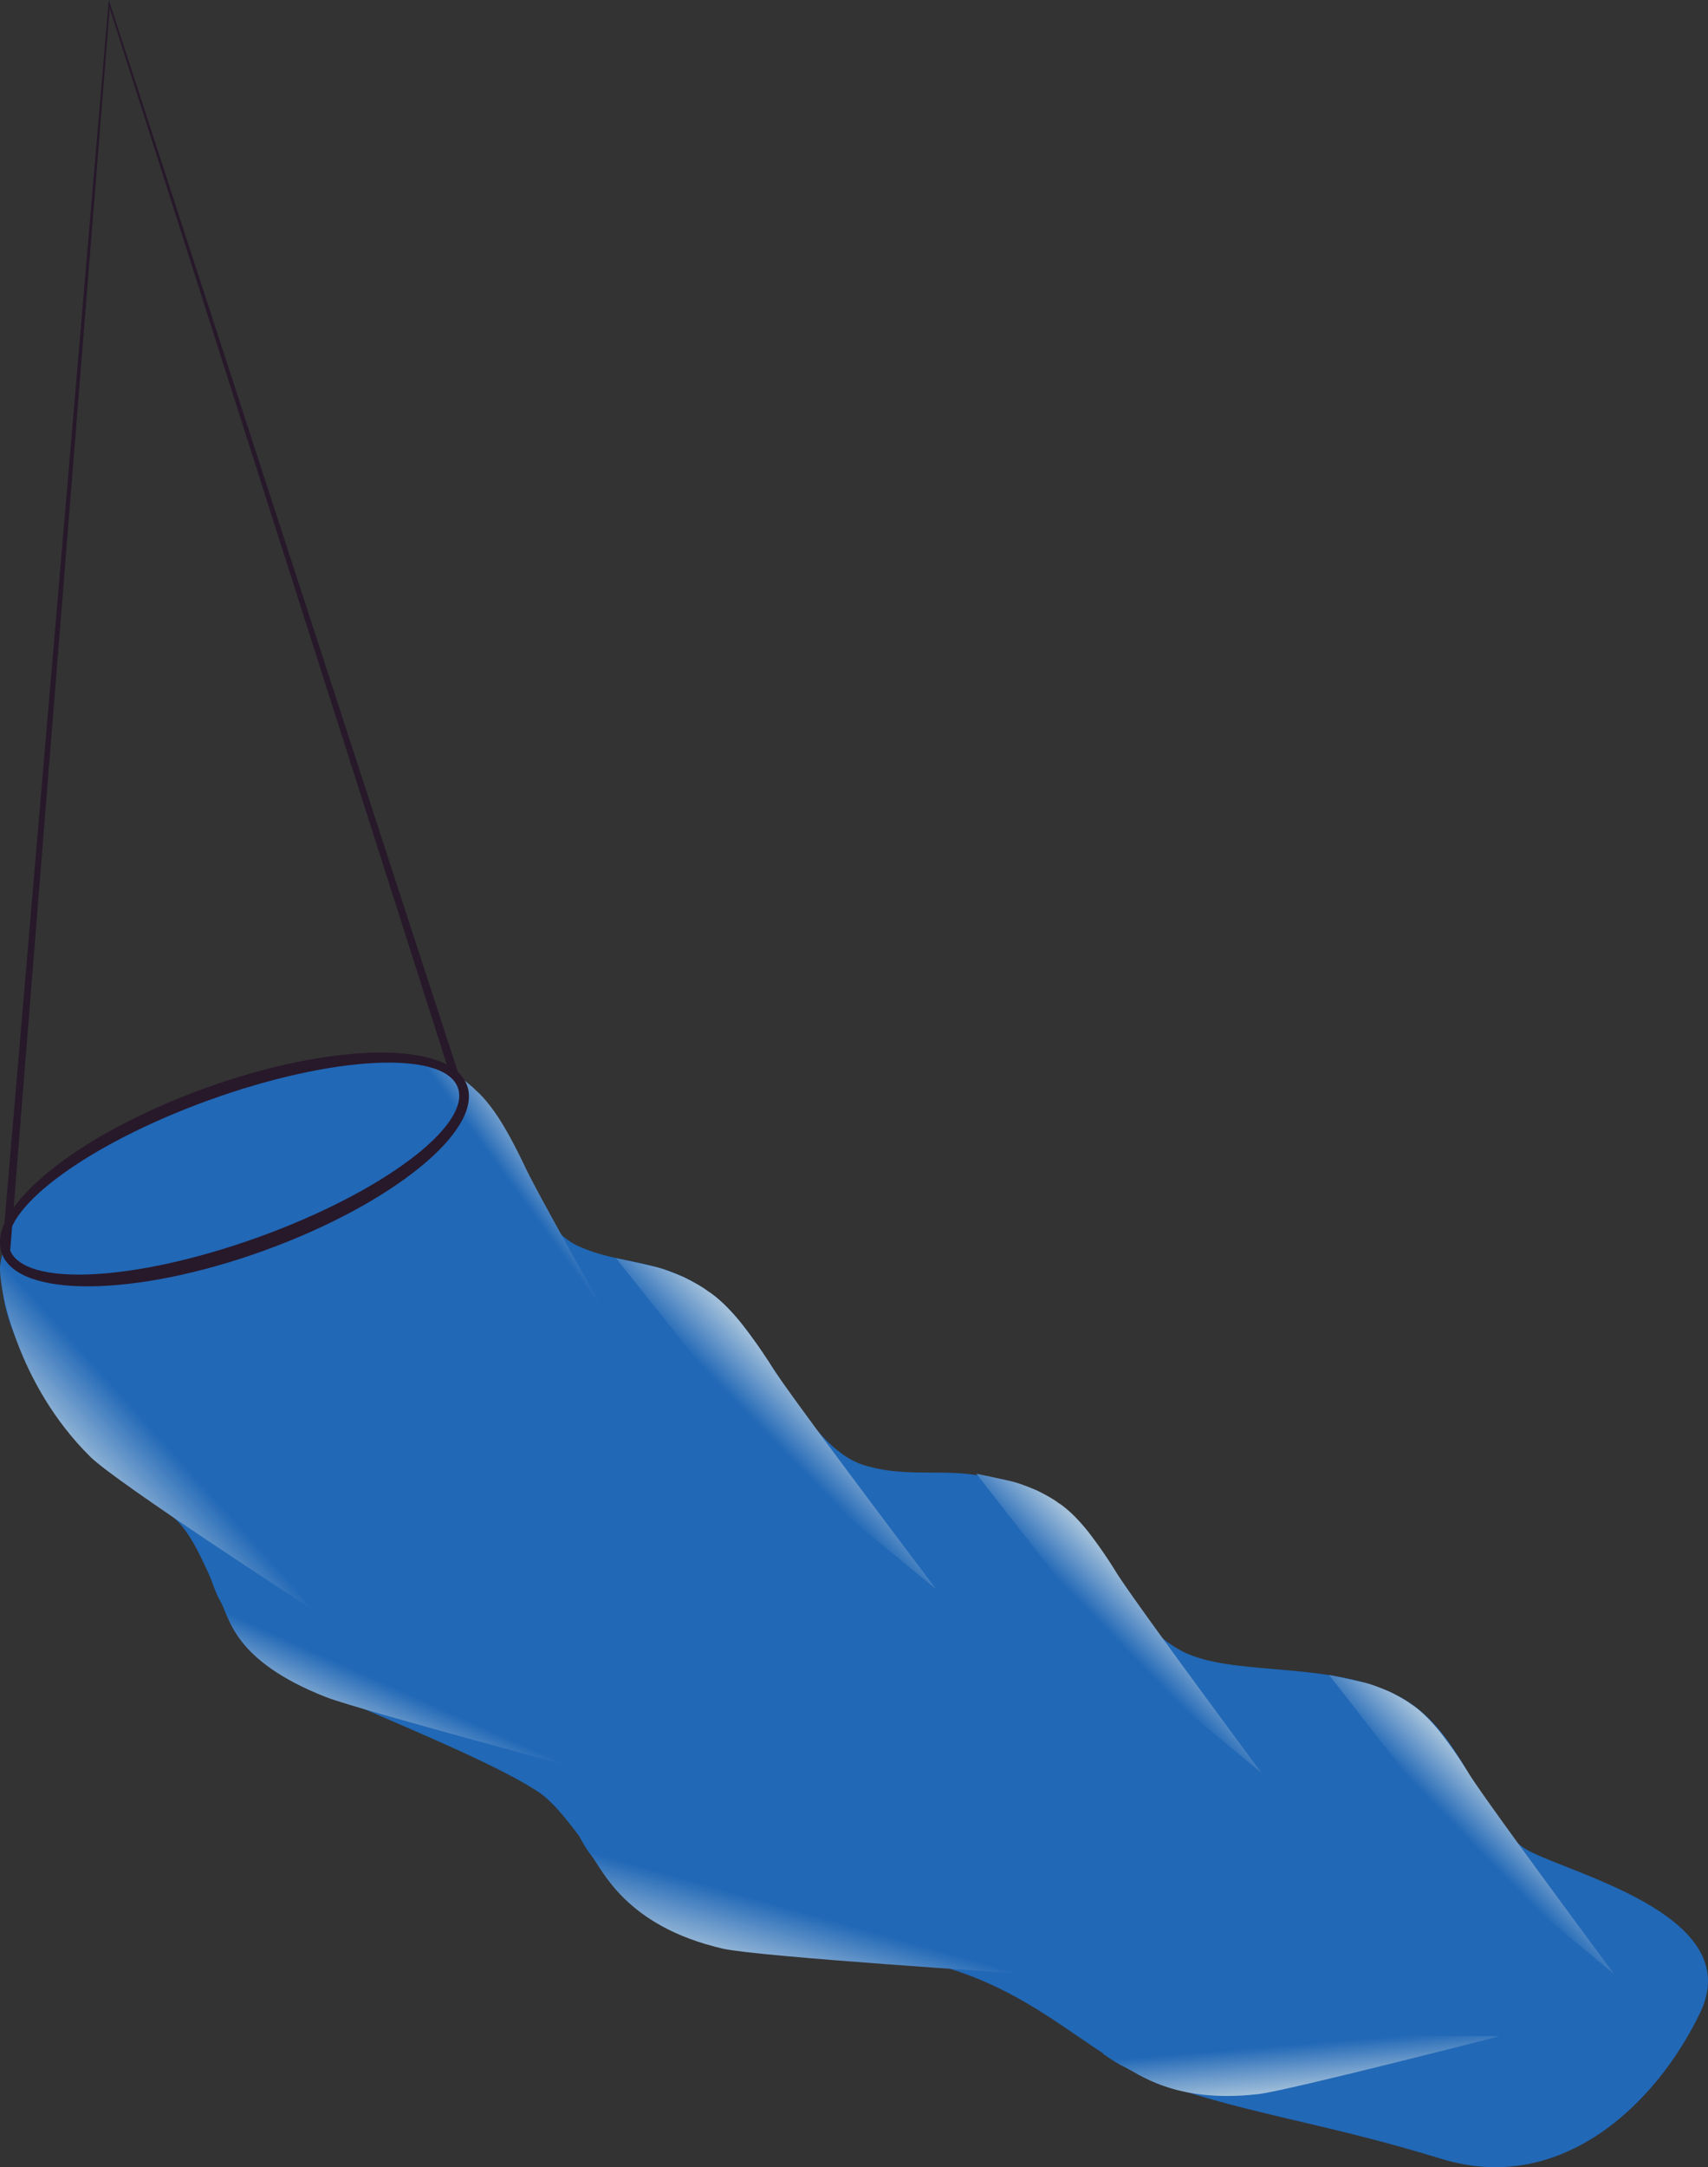 <svg xmlns="http://www.w3.org/2000/svg" xmlns:xlink="http://www.w3.org/1999/xlink" width="1268.22" height="1608.27" viewBox="0 0 1268.22 1608.27"><rect x="0" y="0" width="1268.22" height="1608.27" fill="#333333" stroke="none"/><defs><linearGradient id="a" x1="-4082.79" y1="4026.58" x2="-4029.79" y2="4170.2" gradientTransform="matrix(0.9, 0.43, 0.43, -0.9, 2499.85, 6455)" gradientUnits="userSpaceOnUse"><stop offset="0.11" stop-color="#2168b6"/><stop offset="0.25" stop-color="#6495c9"/><stop offset="0.38" stop-color="#9ebdd9"/><stop offset="0.5" stop-color="#c8dae5"/><stop offset="0.59" stop-color="#e2ebec"/><stop offset="0.64" stop-color="#ecf2ef"/></linearGradient><linearGradient id="b" x1="-5205.94" y1="3958.35" x2="-5152.93" y2="4101.97" gradientTransform="matrix(0.76, 0.54, 0.49, -0.69, 2400.72, 6451.58)" xlink:href="#a"/><linearGradient id="c" x1="-6275.63" y1="-26.65" x2="-6190.14" y2="204.99" gradientTransform="matrix(0.37, 0.85, -0.77, 0.34, 2430.33, 6386.41)" xlink:href="#a"/><linearGradient id="d" x1="-5208.85" y1="-4106.41" x2="-5124.67" y2="-3878.32" gradientTransform="matrix(0.73, 0.57, -0.38, 0.49, 2554.57, 6223.34)" xlink:href="#a"/><linearGradient id="e" x1="-4400.28" y1="-5078.73" x2="-4303.82" y2="-4817.38" gradientTransform="matrix(0.81, 0.46, -0.31, 0.54, 2583.76, 6164.31)" xlink:href="#a"/><linearGradient id="f" x1="-1765.16" y1="-6069.65" x2="-1706.73" y2="-5911.32" gradientTransform="matrix(1.29, 0.15, -0.08, 0.7, 2750.43, 6017.22)" xlink:href="#a"/><linearGradient id="g" x1="-3787.87" y1="4004.11" x2="-3738.82" y2="4137.01" xlink:href="#a"/><linearGradient id="h" x1="-3486.37" y1="3982.51" x2="-3437.32" y2="4115.41" xlink:href="#a"/></defs><path d="M342.77,803.34s51.07,104.31,85,120.59,64.4,8.15,103.14,38.13,66.06,111.4,110.65,125.22,83.27-7.46,125.9,26.28,75,96.73,114.29,113.69,109.49,5.13,158.9,32.64,58.16,96.23,96.71,114.74,158.4,49.47,125.09,118.87-104.27,135.5-191.92,108.63-138.9-32.16-207.37-55.54-113.37-103.76-257.09-96.86-166-93-206.21-119.86-146.43-66.5-192-90.25-51.19-91-79.88-114.25S-18.2,1009.82,4,924.37c6.09-23.48,15.19-33.61,35.23-49.73,24.23-19.49,62-38.93,103.18-57.6C217.63,782.91,318.59,774.66,342.77,803.34Z" fill="#2168b6"/><path d="M538.81,969a154.24,154.24,0,0,1,11.87,13.29,385.31,385.31,0,0,1,23.22,33.05c16.22,25.29,121.35,164.1,121.35,164.1l-121.94-99.92-116-145.95s21.48,4.59,29.79,6.64,20.78,7.62,20.78,7.62,11.35,5.45,17.53,10.17C531.51,961.67,538.81,969,538.81,969Z" fill="url(#a)"/><path d="M364.34,821.22a152.88,152.88,0,0,1,9.13,13.55c4.8,7.92,10.51,18.69,17.06,32.51,11.67,24.59,90.14,162.58,90.14,162.58l-97.85-108L290.39,786.15s23.73-2.46,30.94.85,17.73,10.39,17.73,10.39,9.53,6.76,14.53,12C358.63,813.58,364.34,821.22,364.34,821.22Z" fill="url(#b)"/><path d="M67.16,1081.17C86.53,1100.29,229.69,1193,229.69,1193L120.38,1033.67,6.36,915.51S.63,931.79.06,939.7C-1,954,11.87,1026.57,67.16,1081.17Z" fill="url(#c)"/><path d="M242.44,1259.54C267,1269.13,469.1,1323,469.1,1323l-166.45-95-147.58-60.88s4.64,14.63,8.52,21.09C170.61,1199.92,172.34,1232.17,242.44,1259.54Z" fill="url(#d)"/><path d="M537,1446.13c25.7,5.88,223.48,18.6,223.48,18.6L581.9,1395.18,427,1356.61s6.73,13.78,11.51,19.6C447.2,1386.77,463.68,1429.34,537,1446.13Z" fill="url(#e)"/><path d="M934.42,1554c21.9-2.55,179.29-43,179.29-43l-162.05-.6-133.1,13.39s10,7.17,15.64,9.71C844.53,1538.12,871.91,1561.29,934.42,1554Z" fill="url(#f)"/><path d="M797.88,1125.24a138.34,138.34,0,0,1,10.56,12,346,346,0,0,1,20.61,29.93c14.37,22.92,107.76,148.59,107.76,148.59L828,1225.69,724.92,1093.61s19.26,4,26.72,5.81,18.61,6.78,18.61,6.78,10.15,4.88,15.68,9.13C791.38,1118.6,797.88,1125.24,797.88,1125.24Z" fill="url(#g)"/><path d="M1059.71,1274.56a138.45,138.45,0,0,1,10.57,12,343.66,343.66,0,0,1,20.6,29.93c14.37,22.92,107.76,148.59,107.76,148.59L1089.84,1375,986.75,1242.92s19.26,4,26.72,5.81,18.61,6.79,18.61,6.79,10.16,4.87,15.68,9.13C1053.21,1267.92,1059.71,1274.56,1059.71,1274.56Z" fill="url(#h)"/><path d="M152.32,807.51c-95.38,34.41-163,89.31-150.94,122.64s99.09,32.45,194.47-2,163-89.32,150.94-122.64S247.7,773.1,152.32,807.51ZM192,918.06c-91.9,33.15-174.61,37.26-184.74,9.18s56.15-77.72,148-110.87,174.61-37.26,184.7-9.18S283.89,884.91,192,918.06Z" fill="#27182a"/><polygon points="1.39 930.15 80.77 0 81.55 4.93 7.57 927.98 1.39 930.15" fill="#27182a"/><polygon points="334.92 799.8 341.06 798.85 80.77 0 80.77 3.93 334.92 799.8" fill="#27182a"/></svg>